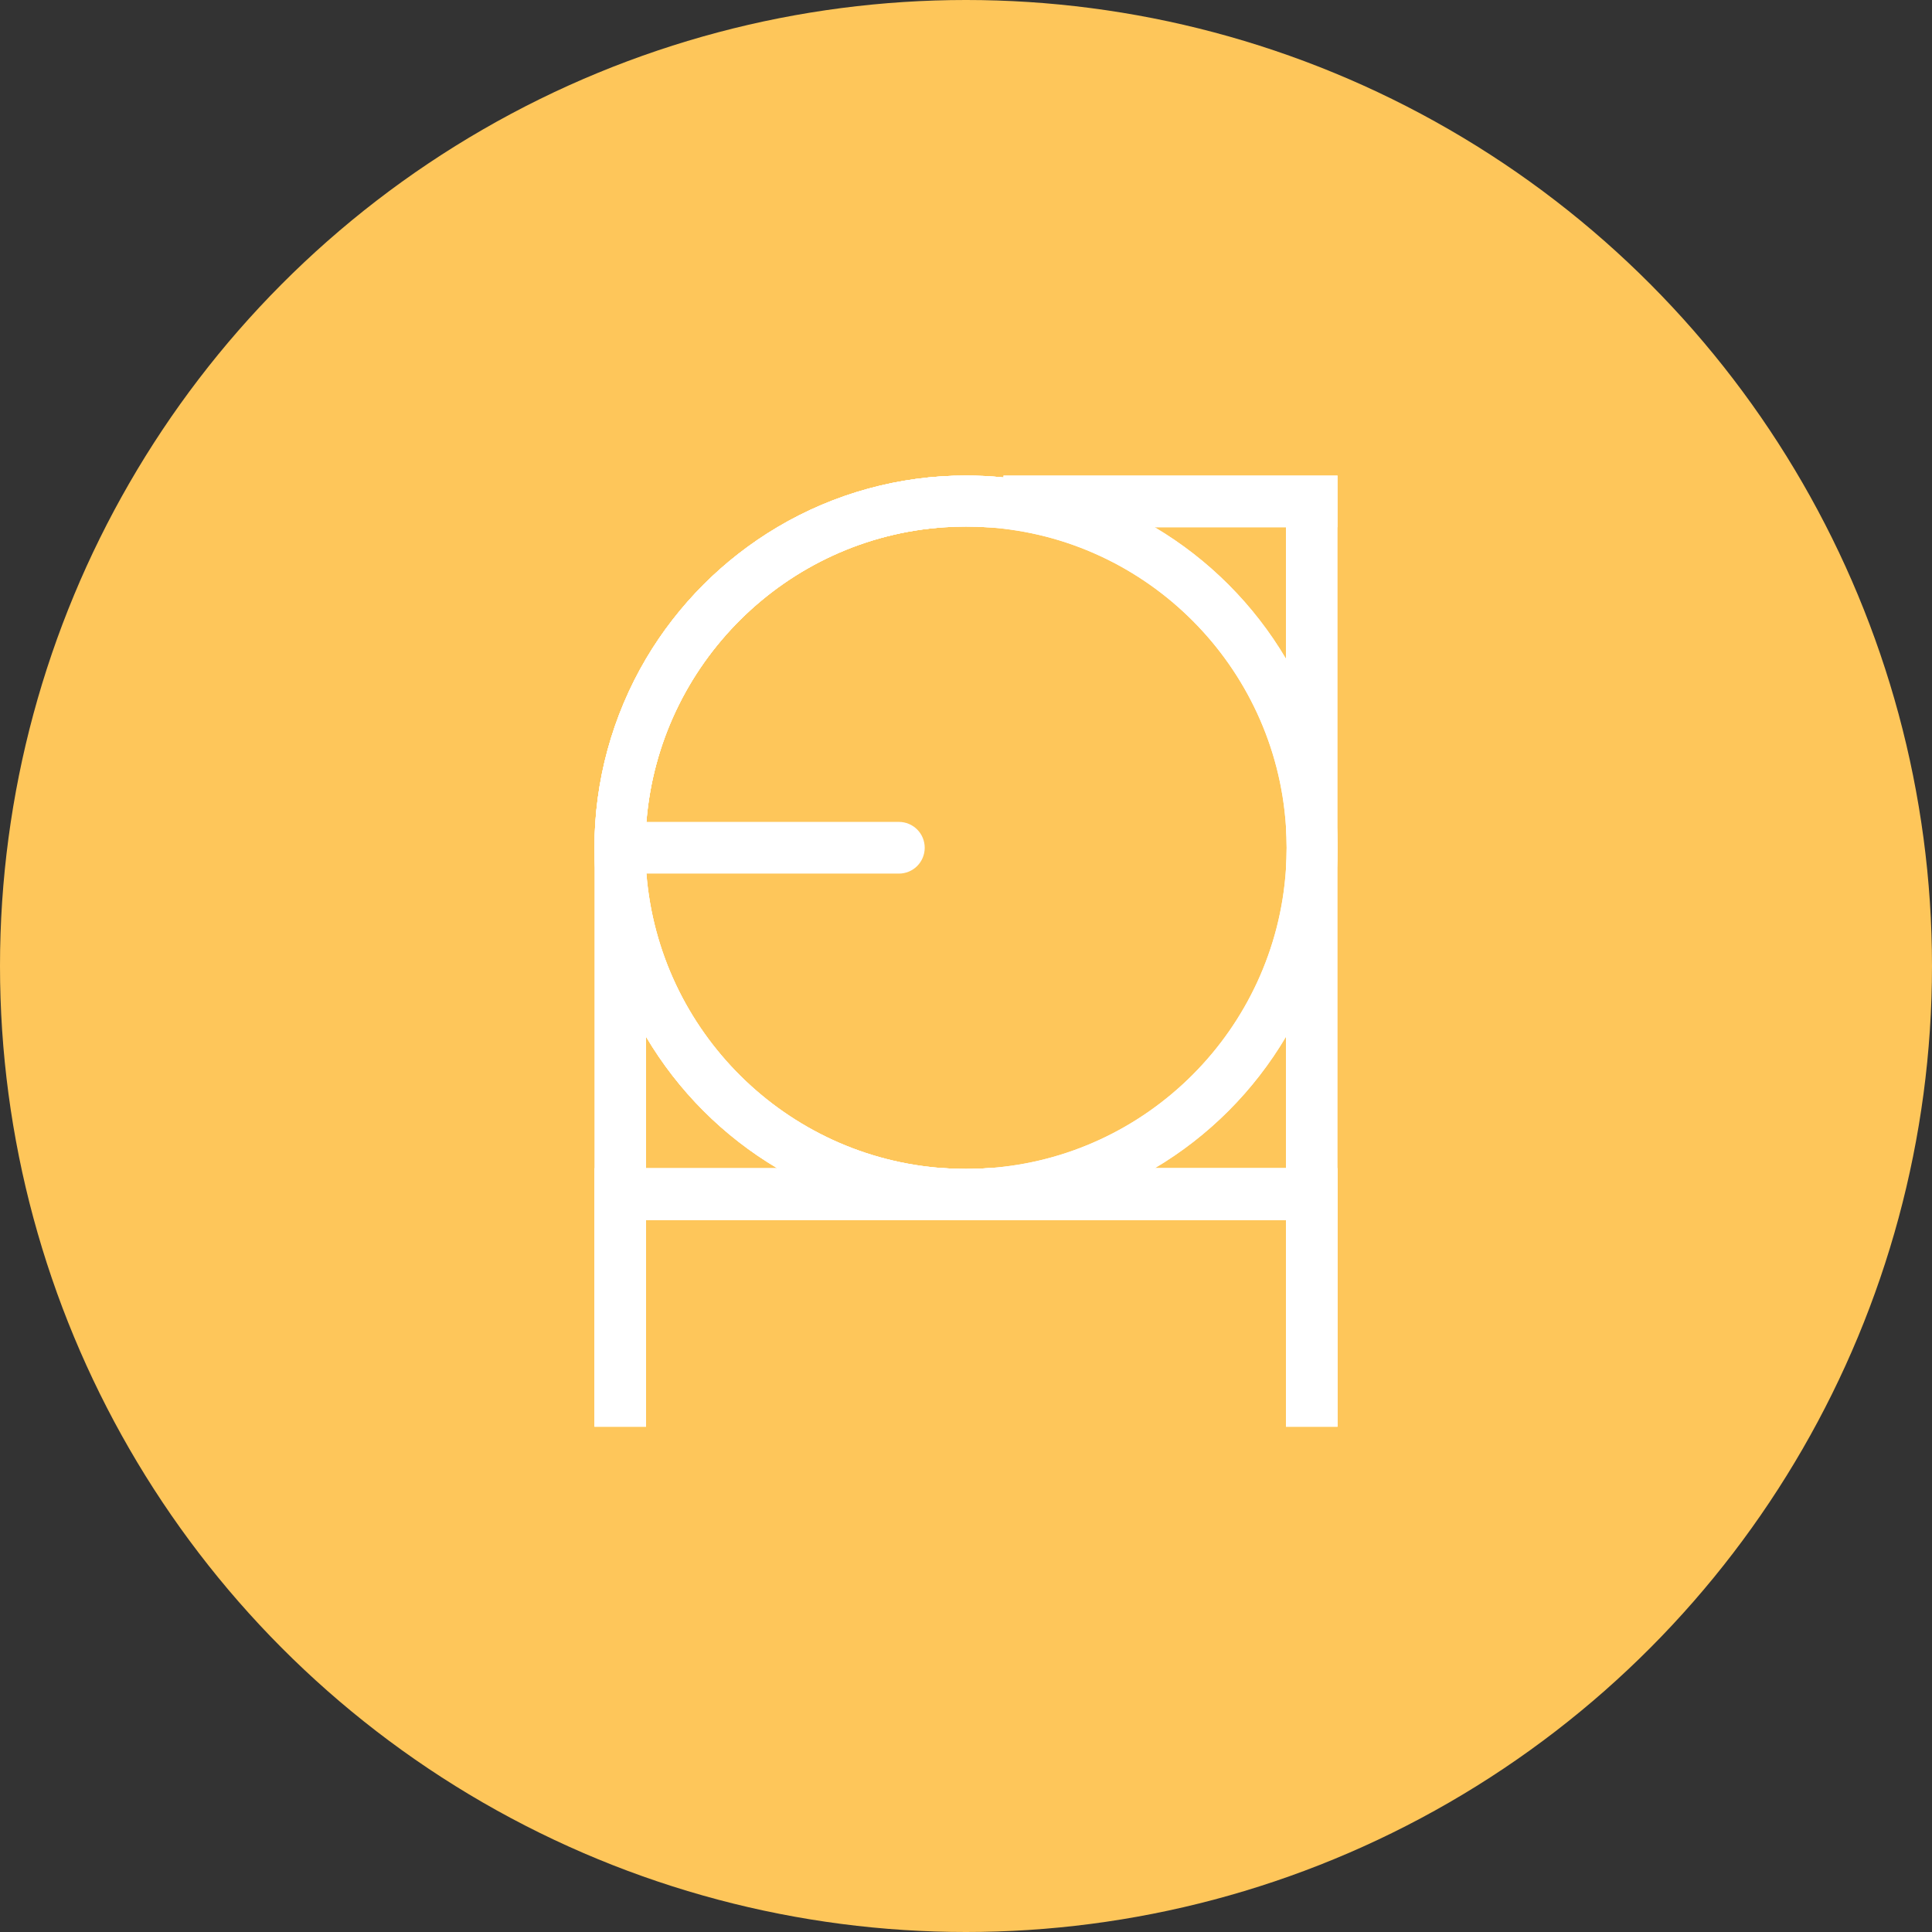 <svg width="65" height="65" viewBox="0 0 65 65" fill="none" xmlns="http://www.w3.org/2000/svg">
<rect x="0" y="0" width="65" height="65" fill="#333333" stroke="none"/>
<circle cx="32.5" cy="32.5" r="32.5" fill="#FEC65A"/>
<g clip-path="url(#clip0_230_110)">
<path d="M33.76 16V16.063C33.342 16.021 32.921 16 32.5 16C30.266 15.997 28.073 16.598 26.151 17.739C24.332 18.819 22.814 20.34 21.736 22.161C20.597 24.087 19.997 26.284 20 28.522V48H21.736V41.044H43.264V48H45V16H33.76ZM43.264 27.797C43.28 28.036 43.288 28.278 43.288 28.522C43.288 28.765 43.28 29.009 43.264 29.247V39.304H33.224C32.985 39.32 32.743 39.329 32.5 39.329C32.257 39.329 32.014 39.32 31.776 39.304H21.736V29.247C21.72 29.007 21.712 28.765 21.712 28.522C21.712 28.278 21.72 28.035 21.736 27.797V27.652H21.747C22.171 22.337 26.451 18.094 31.776 17.739C32.015 17.723 32.257 17.715 32.5 17.715C32.743 17.715 32.986 17.723 33.224 17.739H43.264V27.797Z" fill="white"/>
<path d="M38.849 39.304C40.668 38.225 42.186 36.704 43.264 34.882L43.288 34.841C44.409 32.924 45 30.743 45 28.522C45 26.3 44.409 24.119 43.288 22.202L43.264 22.161C42.186 20.34 40.668 18.819 38.849 17.739C37.295 16.816 35.559 16.244 33.761 16.063C33.342 16.021 32.921 16 32.5 16C30.266 15.997 28.073 16.598 26.151 17.739C24.332 18.819 22.814 20.34 21.736 22.161C20.6 24.088 20 26.284 20 28.522C20 30.759 20.6 32.956 21.736 34.882C22.814 36.704 24.332 38.225 26.151 39.304H20V48H21.736V41.044H43.264V48H45V39.304H38.849ZM32.5 39.329C32.257 39.329 32.014 39.32 31.776 39.304C26.451 38.95 22.171 34.706 21.747 29.391C21.747 29.391 21.712 28.765 21.712 28.522C21.712 28.278 21.747 27.652 21.747 27.652C22.171 22.337 26.451 18.094 31.776 17.739C32.015 17.723 32.257 17.715 32.5 17.715C32.743 17.715 32.986 17.723 33.224 17.739C38.597 18.097 42.907 22.414 43.264 27.797C43.28 28.036 43.288 28.278 43.288 28.522C43.288 28.765 43.28 29.009 43.264 29.247C42.907 34.63 38.597 38.947 33.224 39.304C32.986 39.32 32.743 39.329 32.5 39.329Z" fill="white"/>
<path d="M21.736 29.247V29.391H21.747C21.742 29.343 21.736 29.295 21.736 29.247ZM21.736 29.247V29.391H21.747C21.742 29.343 21.736 29.295 21.736 29.247ZM21.736 27.652V27.797C21.736 27.749 21.742 27.7 21.747 27.652H21.736ZM21.736 29.391H21.747C21.742 29.343 21.739 29.295 21.736 29.247V29.391ZM21.736 29.247V29.391H21.747C21.742 29.343 21.736 29.295 21.736 29.247Z" fill="white"/>
<path d="M43.288 22.202L43.264 22.161C42.186 20.34 40.668 18.819 38.849 17.739C37.295 16.816 35.559 16.244 33.761 16.063C33.342 16.021 32.921 16 32.5 16C30.266 15.997 28.073 16.598 26.151 17.739C24.332 18.819 22.814 20.34 21.736 22.161C20.6 24.088 20 26.284 20 28.522C20 30.759 20.6 32.956 21.736 34.882C22.814 36.704 24.332 38.225 26.151 39.304C28.074 40.443 30.266 41.044 32.5 41.044C34.734 41.044 36.926 40.443 38.849 39.304C40.668 38.225 42.186 36.704 43.264 34.882L43.288 34.841C44.409 32.924 45 30.743 45 28.522C45 26.3 44.409 24.119 43.288 22.202ZM43.264 29.247C42.907 34.63 38.597 38.947 33.224 39.304C32.985 39.32 32.743 39.329 32.5 39.329C32.257 39.329 32.014 39.32 31.776 39.304C26.451 38.95 22.171 34.706 21.747 29.391H21.736V29.247C21.72 29.007 21.712 28.765 21.712 28.522C21.712 28.278 21.72 28.035 21.736 27.797V27.652H21.747C22.171 22.337 26.451 18.094 31.776 17.739C32.015 17.723 32.257 17.715 32.5 17.715C32.743 17.715 32.986 17.723 33.224 17.739C38.597 18.097 42.907 22.414 43.264 27.797C43.28 28.036 43.288 28.278 43.288 28.522C43.288 28.765 43.28 29.009 43.264 29.247Z" fill="white"/>
<path d="M21.747 27.652H30.243C30.473 27.652 30.694 27.744 30.857 27.907C31.02 28.07 31.111 28.291 31.111 28.522C31.111 28.752 31.02 28.974 30.857 29.137C30.694 29.3 30.473 29.391 30.243 29.391H21.747C22.171 34.706 26.451 38.95 31.776 39.304C32.015 39.32 32.257 39.329 32.5 39.329C32.743 39.329 32.986 39.32 33.224 39.304H45V41.044H32.5C30.266 41.047 28.072 40.446 26.151 39.304C24.332 38.225 22.814 36.704 21.736 34.882C20.6 32.956 20 30.759 20 28.522C20 26.284 20.6 24.088 21.736 22.161C22.814 20.34 24.332 18.819 26.151 17.739C28.073 16.598 30.266 15.997 32.5 16C32.921 16 33.342 16.021 33.76 16.063V16H45V17.739H33.224C32.985 17.723 32.743 17.715 32.5 17.715C32.257 17.715 32.014 17.723 31.776 17.739C26.451 18.094 22.171 22.337 21.747 27.652Z" fill="white"/>
<path d="M45 39.304V48H43.264V41.044H21.736V48H20V39.304H31.776C32.015 39.32 32.257 39.329 32.5 39.329C32.743 39.329 32.986 39.32 33.224 39.304H45Z" fill="white"/>
</g>
<defs>
<clipPath id="clip0_230_110">
<rect width="25" height="32" fill="white" transform="translate(20 16)"/>
</clipPath>
</defs>
</svg>
